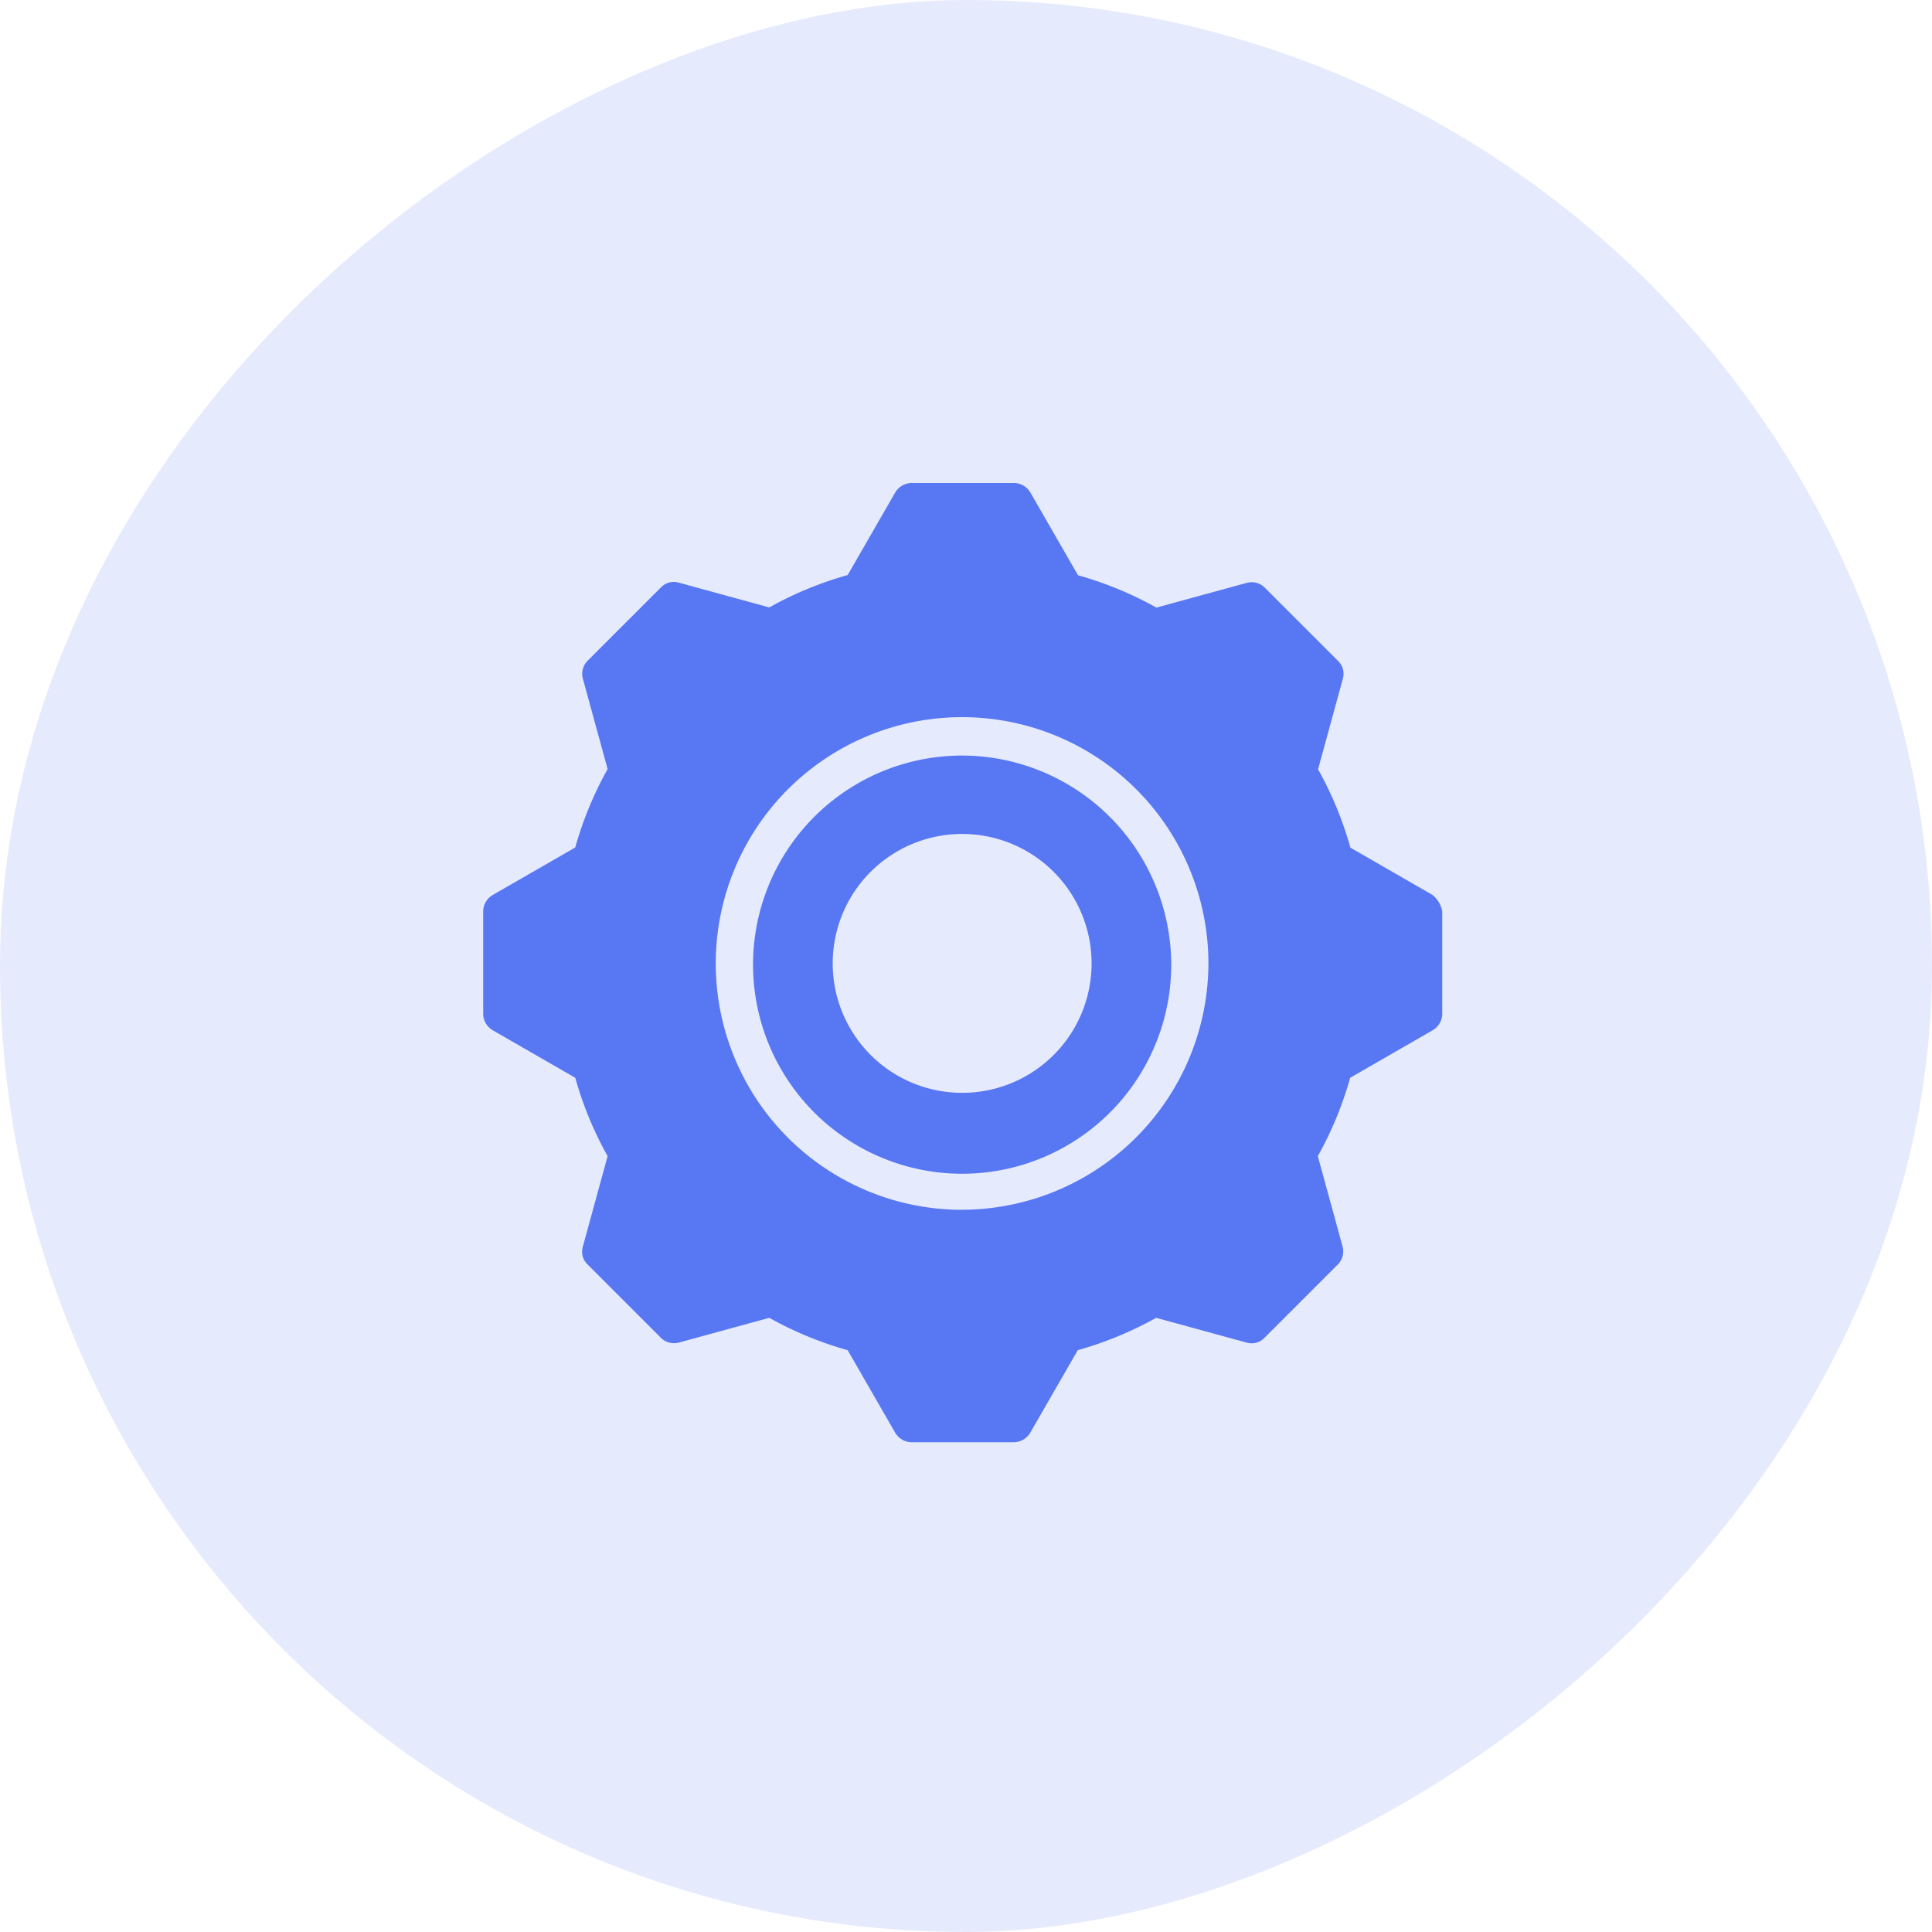 <svg xmlns="http://www.w3.org/2000/svg" width="40" height="40" viewBox="0 0 40 40"><defs><style>.a,.b{fill:#5777f3;}.a{opacity:0.15;}</style></defs><g transform="translate(19.634 10.212)"><rect class="a" width="40" height="40" rx="20" transform="translate(20.366 -10.212) rotate(90)"/><g transform="translate(-9.634 -0.212)"><path class="b" d="M37.529,33.3a4.329,4.329,0,1,0,4.329,4.3A4.338,4.338,0,0,0,37.529,33.3Zm0,6.983a2.68,2.68,0,1,1,2.68-2.68A2.678,2.678,0,0,1,37.529,40.283Z" transform="translate(-27.609 -27.657)"/><path class="b" d="M31.159,19.929l-1.7-.979a7.435,7.435,0,0,0-.67-1.623l.515-1.881a.366.366,0,0,0-.1-.361l-1.52-1.52a.383.383,0,0,0-.361-.1l-1.881.515a7.435,7.435,0,0,0-1.623-.67l-.979-1.7A.4.4,0,0,0,22.5,11.4H20.364a.4.4,0,0,0-.335.206l-.979,1.7a7.435,7.435,0,0,0-1.623.67l-1.881-.515a.366.366,0,0,0-.361.1l-1.52,1.52a.383.383,0,0,0-.1.361l.515,1.881a7.435,7.435,0,0,0-.67,1.623l-1.7.979a.4.4,0,0,0-.206.335V22.4a.4.4,0,0,0,.206.335l1.7.979a7.435,7.435,0,0,0,.67,1.623l-.515,1.881a.366.366,0,0,0,.1.361l1.52,1.52a.383.383,0,0,0,.361.1l1.881-.515a7.435,7.435,0,0,0,1.623.67l.979,1.7a.4.4,0,0,0,.335.206H22.5a.4.4,0,0,0,.335-.206l.979-1.7a7.435,7.435,0,0,0,1.623-.67l1.881.515a.366.366,0,0,0,.361-.1l1.52-1.52a.383.383,0,0,0,.1-.361l-.515-1.881a7.434,7.434,0,0,0,.67-1.623l1.7-.979a.4.4,0,0,0,.206-.335V20.264A.573.573,0,0,0,31.159,19.929Zm-9.74,6.519a5.1,5.1,0,1,1,5.1-5.1A5.113,5.113,0,0,1,21.42,26.447Z" transform="translate(-11.5 -11.4)"/></g></g></svg>